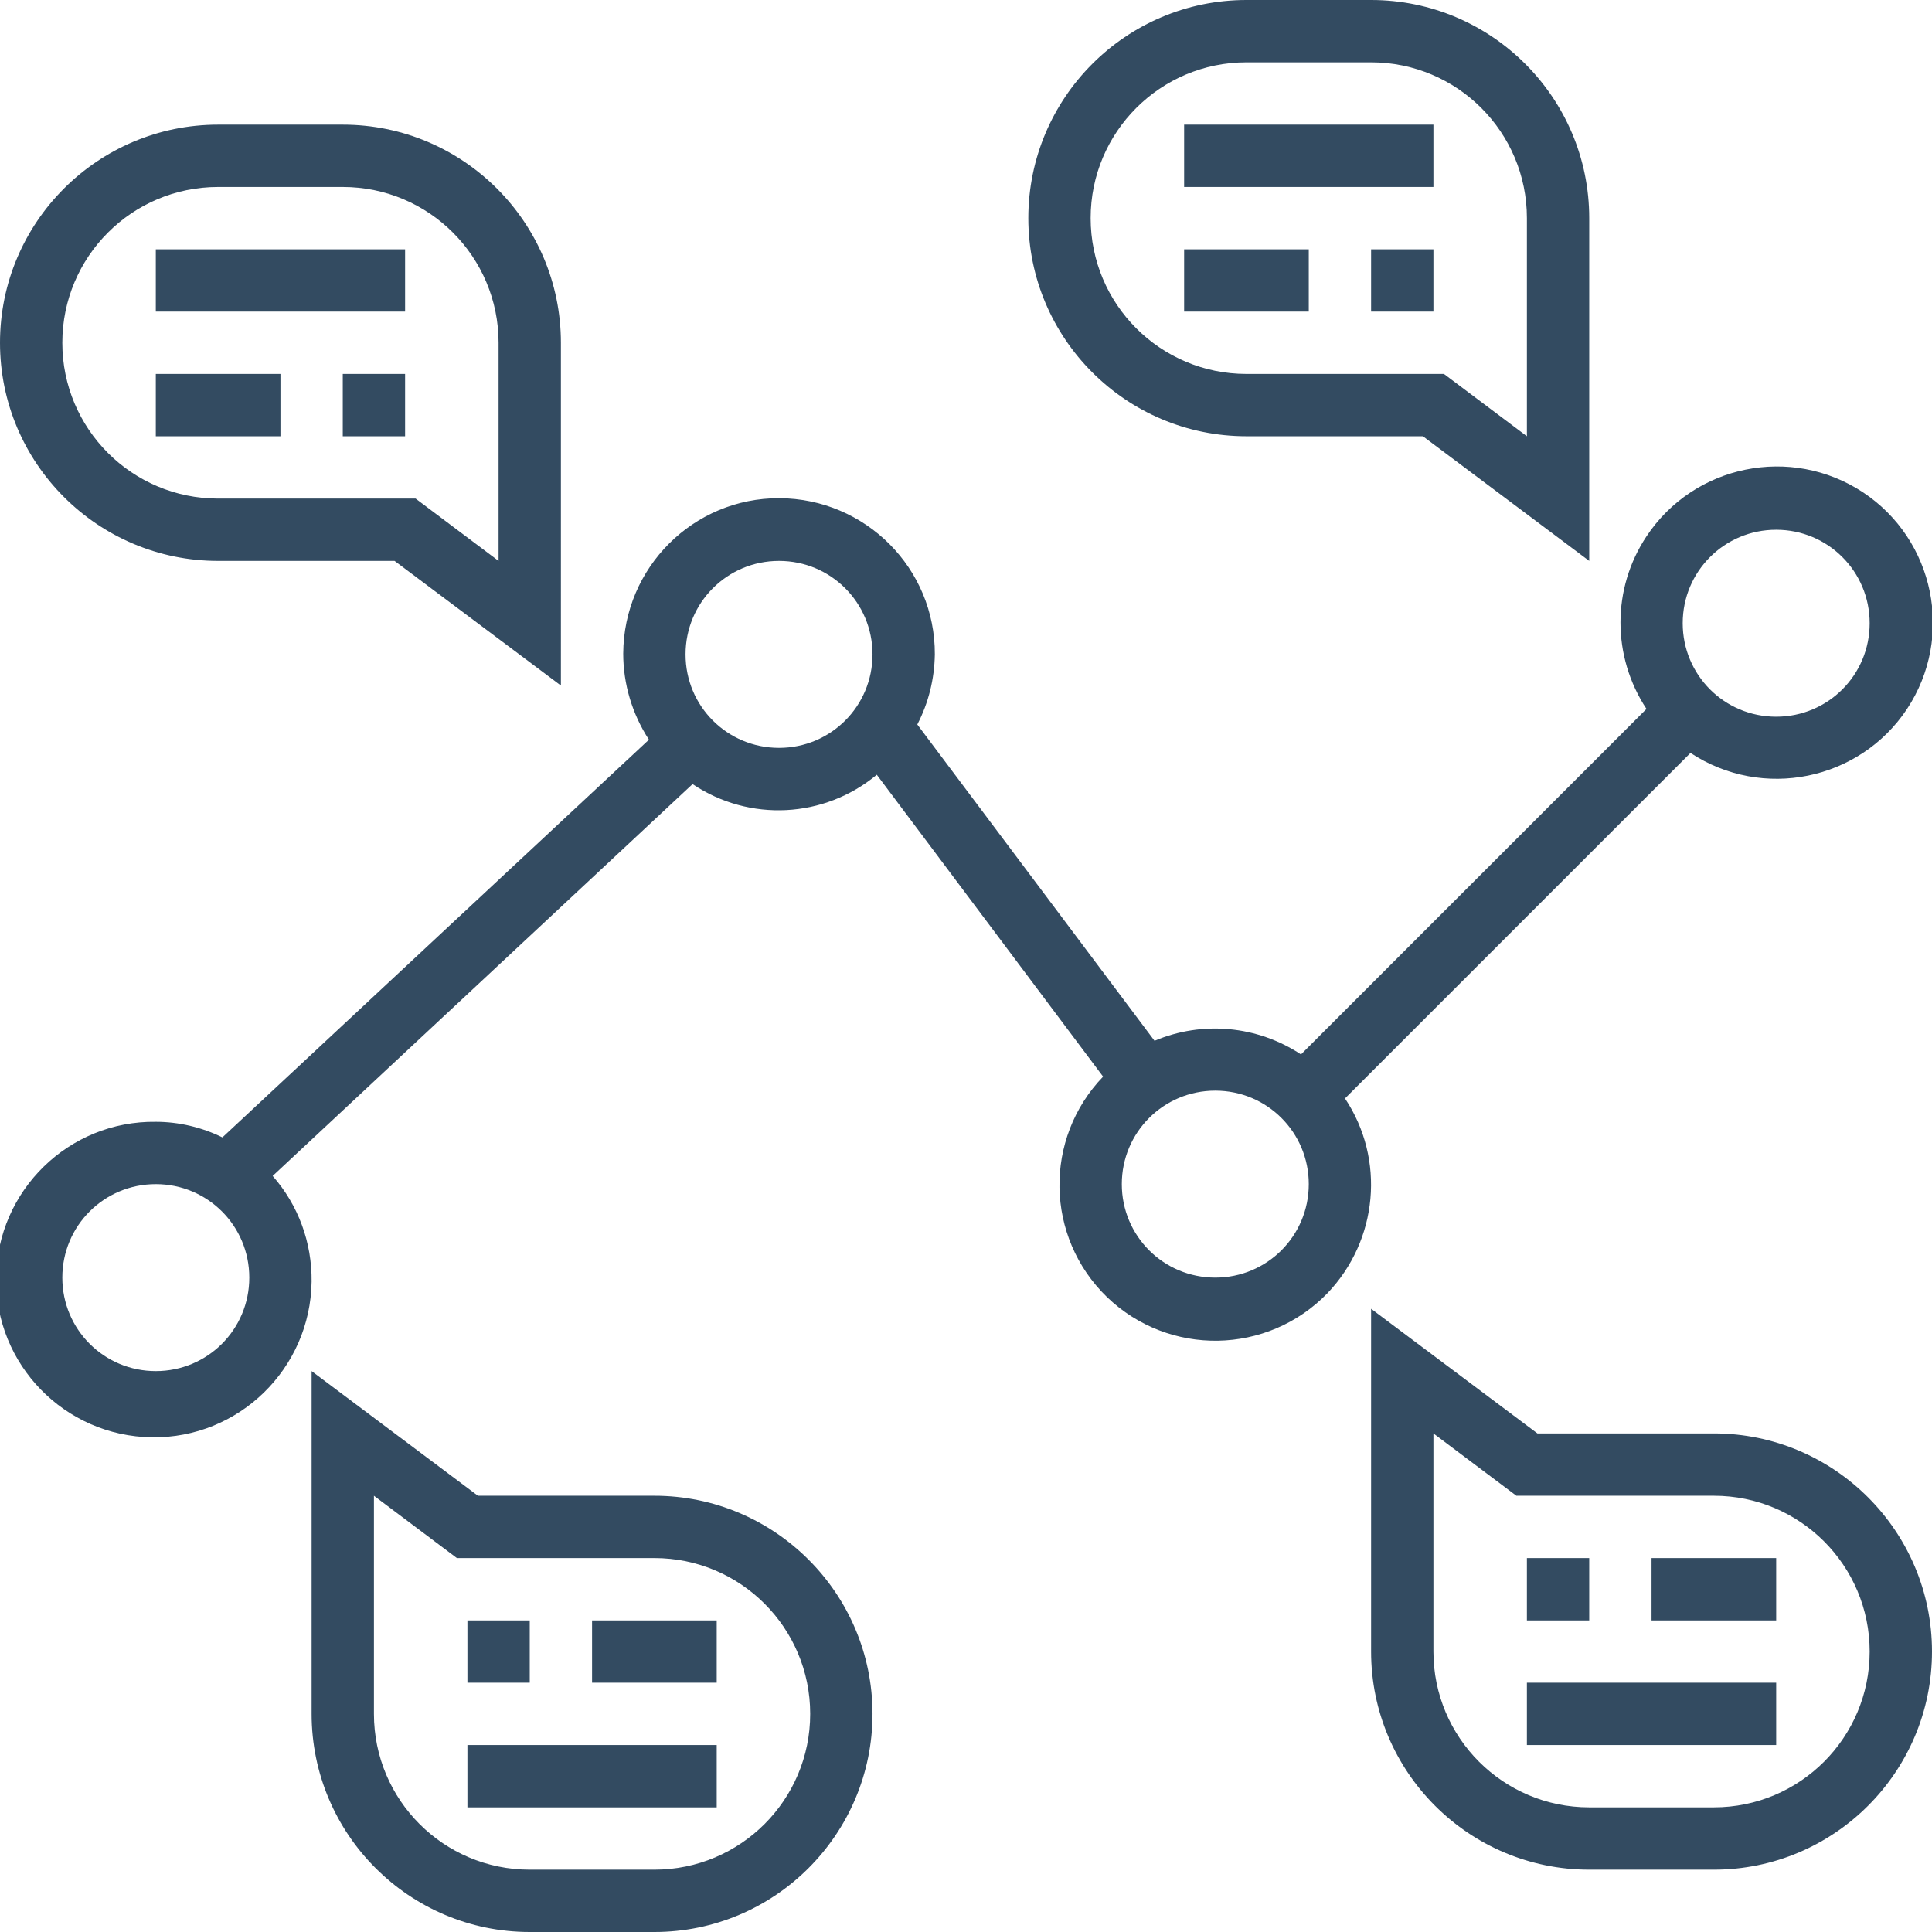 <?xml version="1.0" encoding="utf-8"?>
<!-- Generator: Adobe Illustrator 21.0.0, SVG Export Plug-In . SVG Version: 6.00 Build 0)  -->
<svg version="1.1" id="Слой_1" xmlns="http://www.w3.org/2000/svg" xmlns:xlink="http://www.w3.org/1999/xlink" x="0px" y="0px"
	 viewBox="0 0 496 496" style="enable-background:new 0 0 496 496;" xml:space="preserve">
<style type="text/css">
	.st0{fill:#334B61;}
</style>
<path id="Слой_2" class="st0" d="M345.3,282l88.7-88.7c18.5,12.2,43.4,7.1,55.6-11.3c12.2-18.5,7.1-43.4-11.3-55.6
	c-18.5-12.2-43.4-7.1-55.6,11.3c-8.9,13.4-8.9,30.8,0,44.3L334,270.7c-11.2-7.4-25.3-8.7-37.6-3.5L235.5,186
	c2.9-5.6,4.4-11.7,4.5-18c0.1-22.1-17.8-40-39.9-40.1c-22.1-0.1-40,17.8-40.1,39.9c0,7.8,2.3,15.5,6.6,22.1L57.1,292
	c-5.3-2.6-11.2-4-17.1-4c-22.3-0.3-40.7,17.6-41,40c-0.3,22.3,17.6,40.7,40,41c22.3,0.3,40.7-17.6,41-40c0.1-10-3.4-19.6-10-27.1
	l107.8-100.6c14.6,9.8,33.8,8.8,47.3-2.4l58.1,77.5c-15.3,15.9-14.9,41.2,1,56.6c15.9,15.3,41.2,14.9,56.6-1
	C353.8,318.4,355.7,297.6,345.3,282L345.3,282z M456,136c13.3,0,24,10.7,24,24s-10.7,24-24,24s-24-10.7-24-24S442.7,136,456,136z
	 M40,352c-13.3,0-24-10.7-24-24s10.7-24,24-24s24,10.7,24,24S53.3,352,40,352z M200,192c-13.3,0-24-10.7-24-24s10.7-24,24-24
	s24,10.7,24,24S213.3,192,200,192z M312,328c-13.3,0-24-10.7-24-24s10.7-24,24-24s24,10.7,24,24S325.3,328,312,328z M320,112h45.3
	l42.7,32V56c0-30.9-25.1-56-56-56h-32c-30.9,0-56,25.1-56,56S289.1,112,320,112z M320,16h32c22.1,0,40,17.9,40,40v56l-21.3-16H320
	c-22.1,0-40-17.9-40-40S297.9,16,320,16z M304,32h64v16h-64V32z M304,64h32v16h-32V64z M352,64h16v16h-16V64z M56,144h45.3l42.7,32
	V88c0-30.9-25.1-56-56-56H56C25.1,32,0,57.1,0,88S25.1,144,56,144z M56,48h32c22.1,0,40,17.9,40,40v56l-21.3-16H56
	c-22.1,0-40-17.9-40-40S33.9,48,56,48z M40,64h64v16H40V64z M40,96h32v16H40V96z M88,96h16v16H88V96z M168,384h-45.3L80,352v88
	c0,30.9,25.1,56,56,56h32c30.9,0,56-25.1,56-56S198.9,384,168,384z M168,480h-32c-22.1,0-40-17.9-40-40v-56l21.3,16H168
	c22.1,0,40,17.9,40,40S190.1,480,168,480z M120,448h64v16h-64V448z M152,416h32v16h-32V416z M120,416h16v16h-16V416z M440,368h-45.3
	L352,336v88c0,30.9,25.1,56,56,56h32c30.9,0,56-25.1,56-56S470.9,368,440,368z M440,464h-32c-22.1,0-40-17.9-40-40v-56l21.3,16H440
	c22.1,0,40,17.9,40,40S462.1,464,440,464z M392,432h64v16h-64V432z M424,400h32v16h-32V400z M392,400h16v16h-16V400z"/>
</svg>
